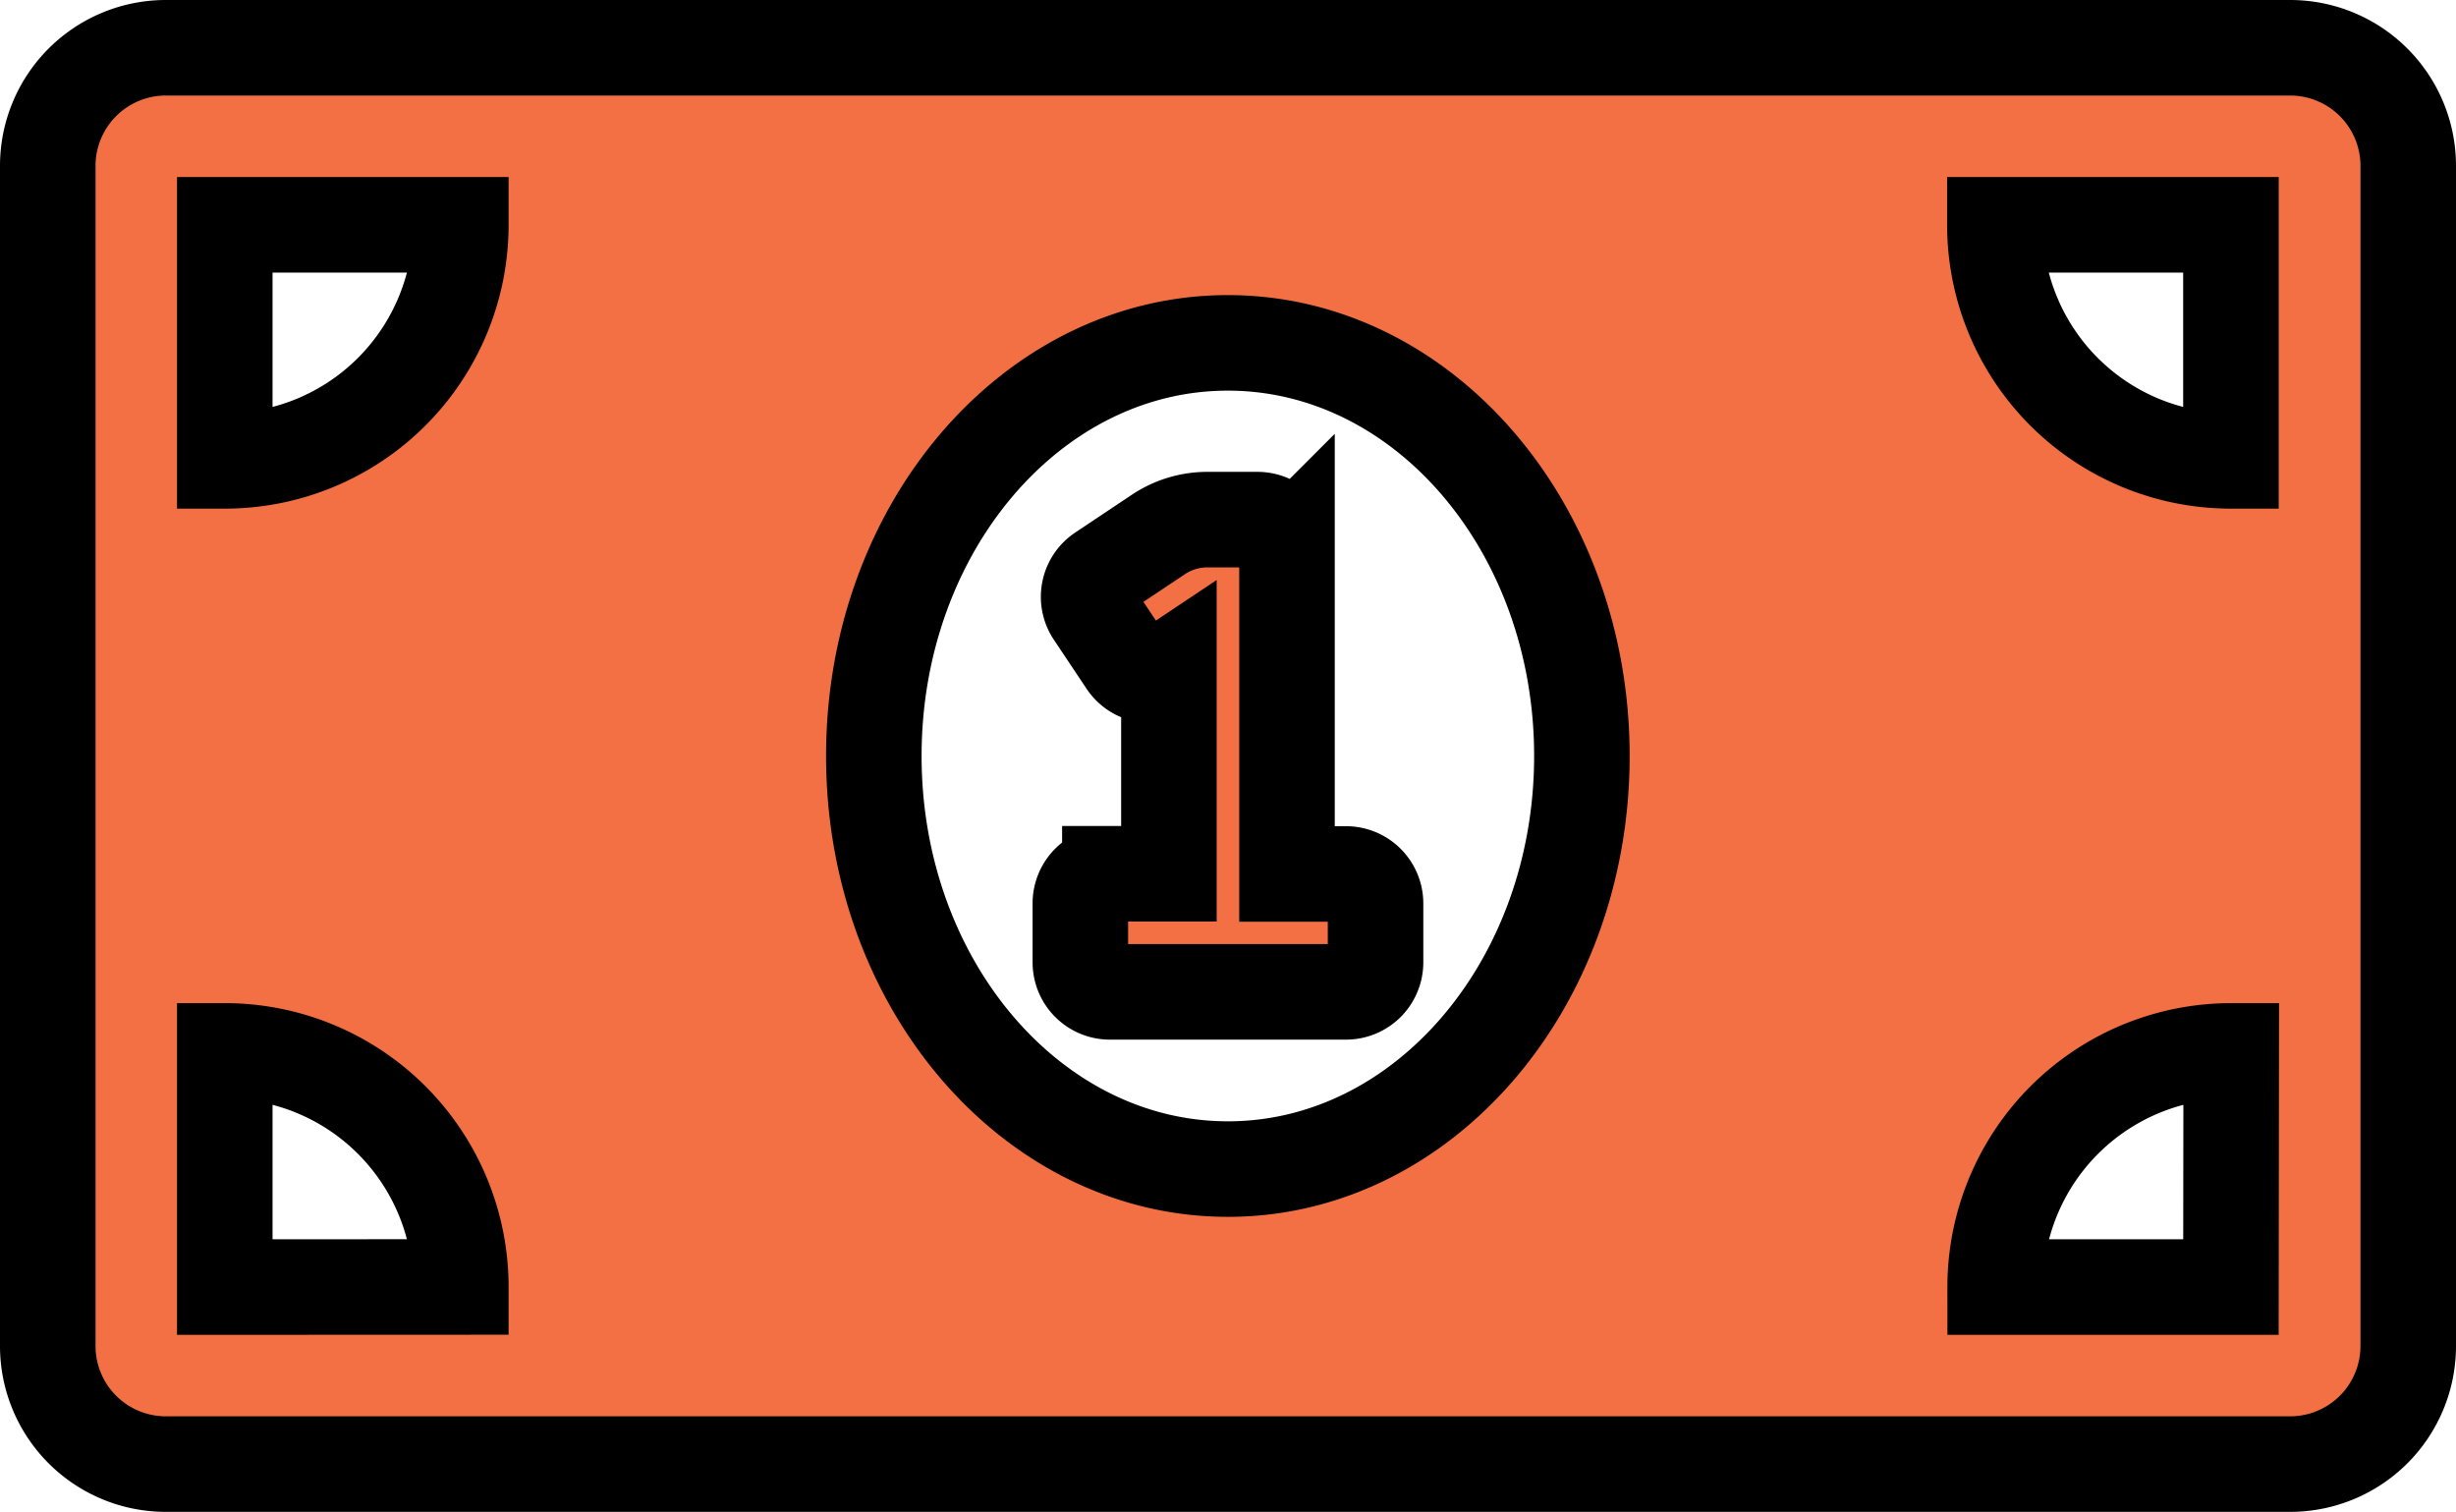 <svg xmlns="http://www.w3.org/2000/svg" width="25.709" height="15.825" viewBox="0 0 25.709 15.825">
  <path id="Icon_awesome-money-bill-alt" data-name="Icon awesome-money-bill-alt" d="M13.59,13.148h-.618v-3.4a.309.309,0,0,0-.309-.309h-.524a.925.925,0,0,0-.514.156l-.592.395a.309.309,0,0,0-.086.428l.343.514a.309.309,0,0,0,.428.086l.018-.012v2.14h-.618a.309.309,0,0,0-.309.309v.618a.309.309,0,0,0,.309.309H13.59a.309.309,0,0,0,.309-.309v-.618A.309.309,0,0,0,13.59,13.148ZM23.474,4.5H1.235A1.236,1.236,0,0,0,0,5.735V18.09a1.236,1.236,0,0,0,1.235,1.235H23.474a1.236,1.236,0,0,0,1.235-1.235V5.735A1.236,1.236,0,0,0,23.474,4.5ZM1.853,17.472V15a2.471,2.471,0,0,1,2.471,2.471Zm0-8.648V6.353H4.324A2.471,2.471,0,0,1,1.853,8.824Zm10.5,7.413c-2.047,0-3.706-1.936-3.706-4.324s1.659-4.324,3.706-4.324,3.706,1.936,3.706,4.324S14.4,16.237,12.354,16.237Zm10.5,1.235H20.385A2.471,2.471,0,0,1,22.856,15Zm0-8.648a2.471,2.471,0,0,1-2.471-2.471h2.471Z" transform="translate(0.5 -4)" fill="#f27043" stroke="#000" stroke-width="1"/>
</svg>
